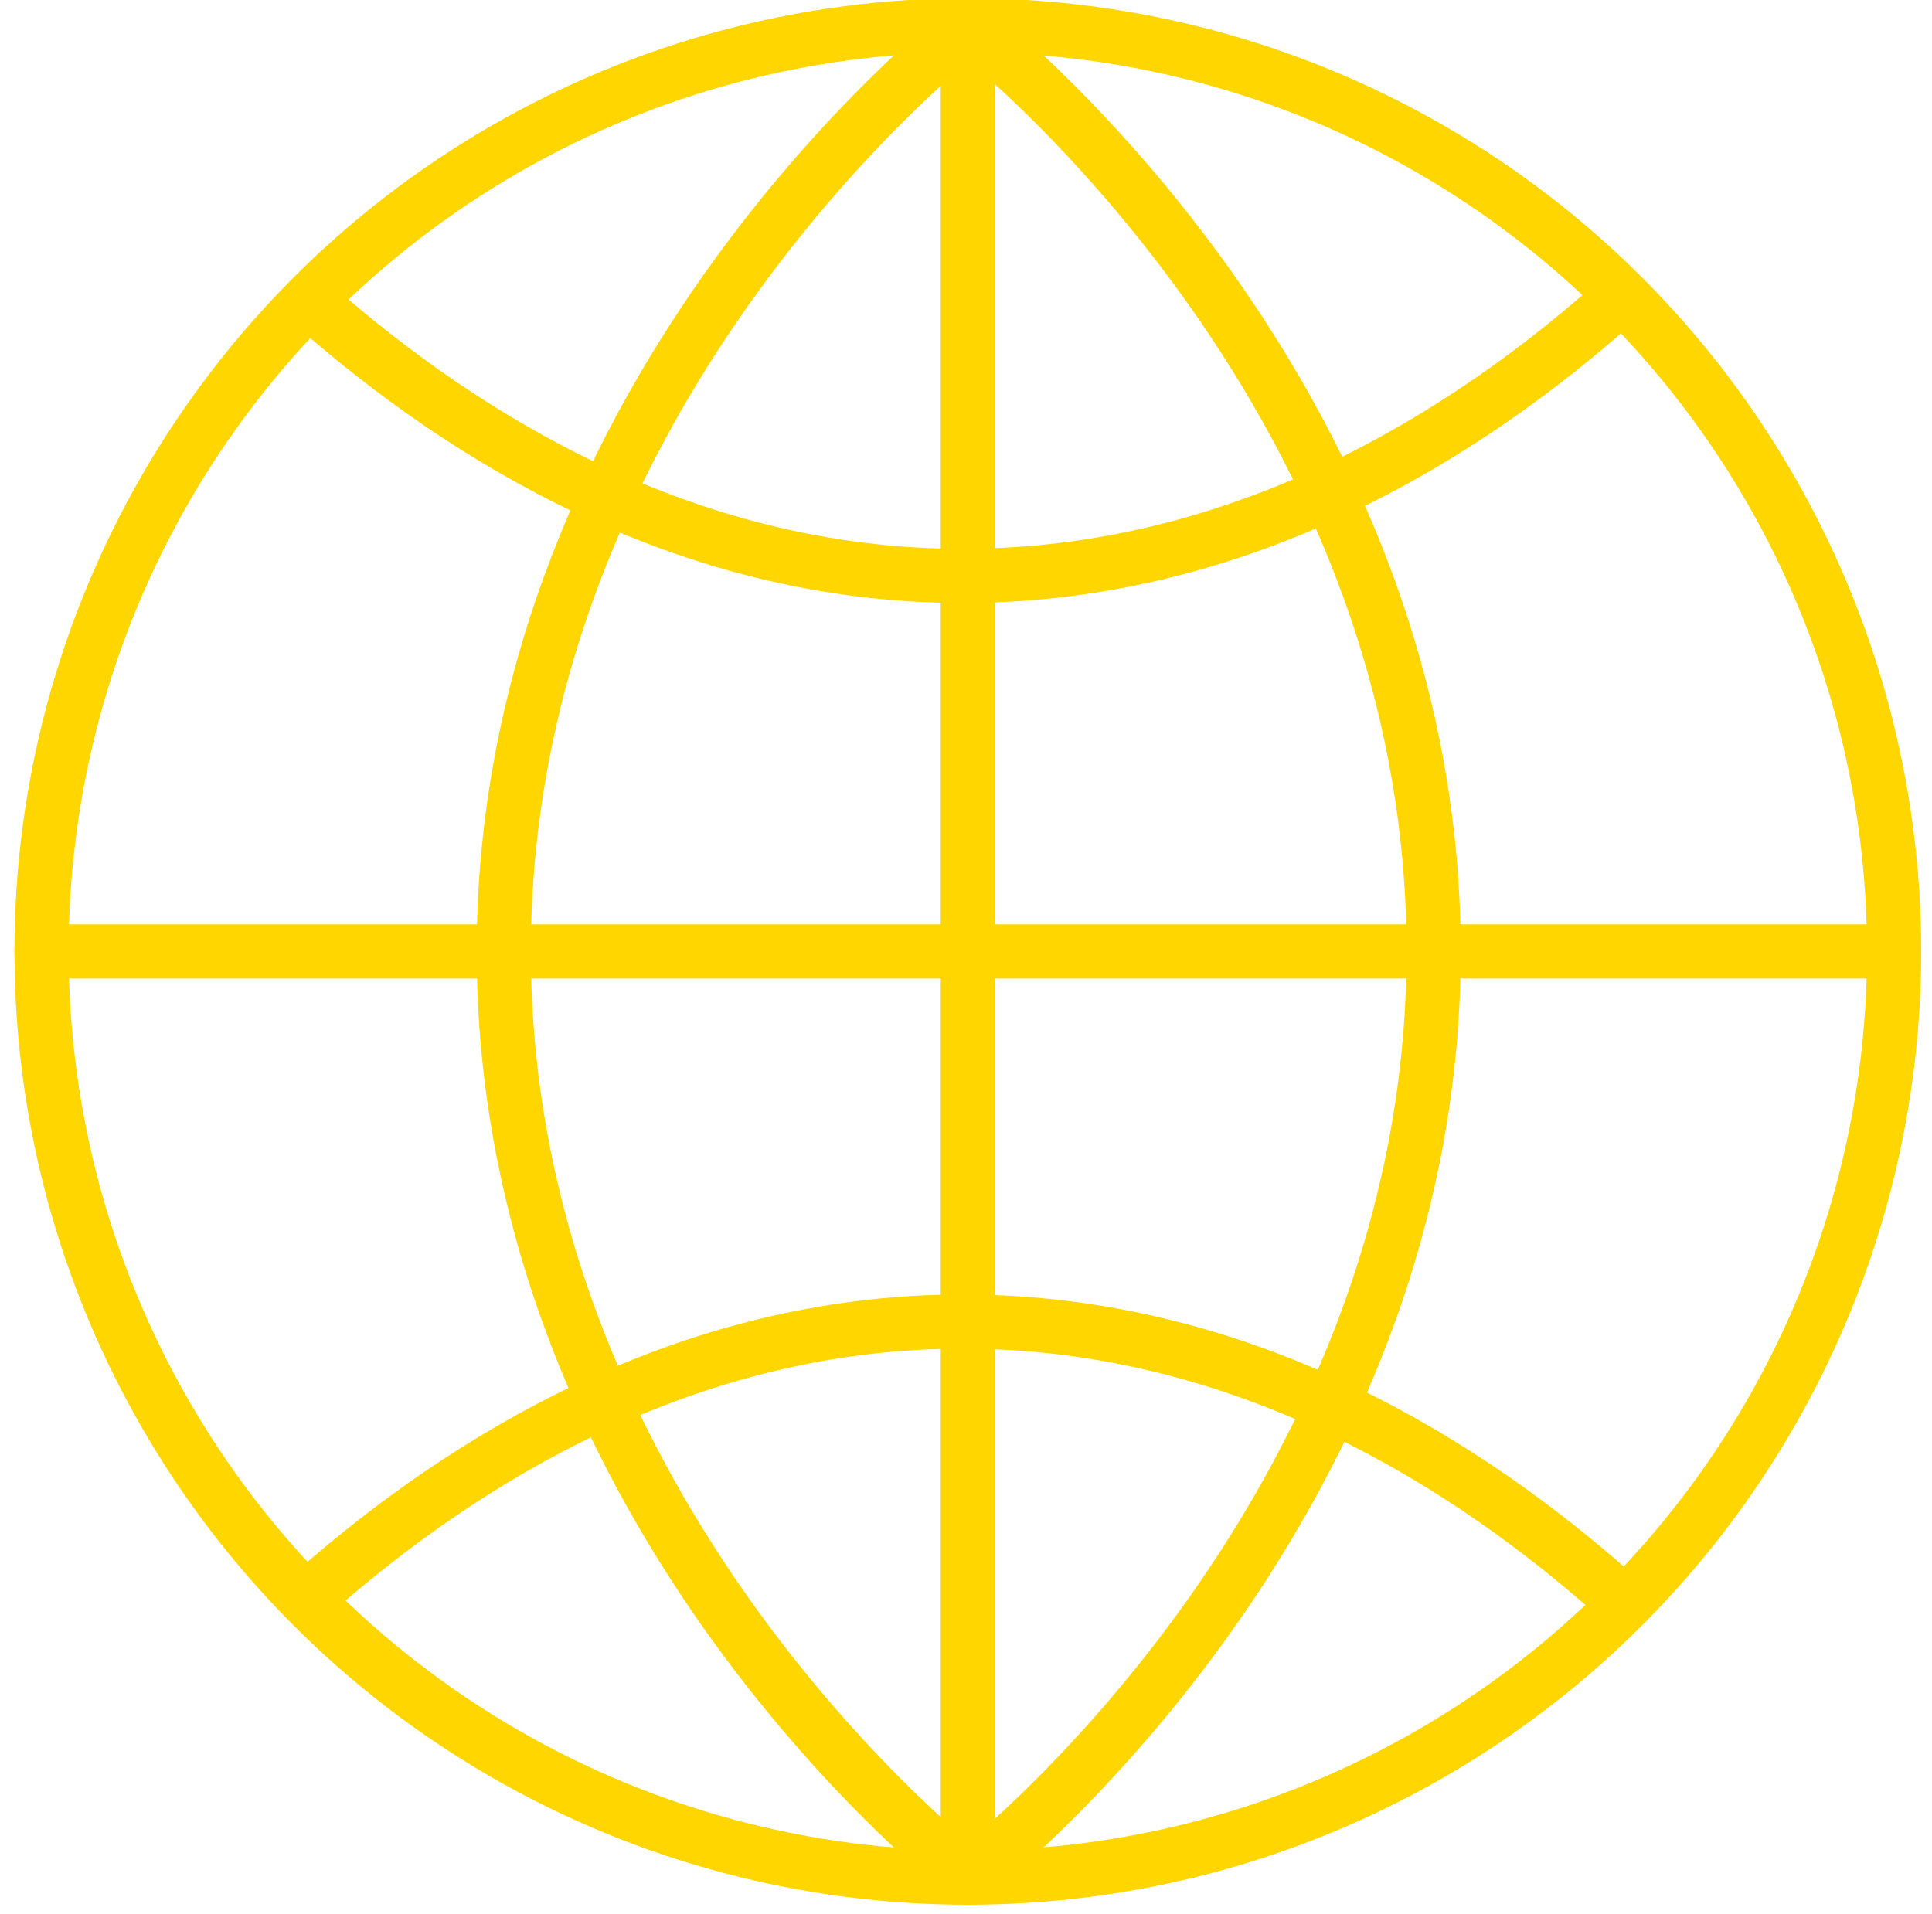 <?xml version="1.0" encoding="utf-8"?>
<!-- Generator: Adobe Illustrator 21.1.0, SVG Export Plug-In . SVG Version: 6.00 Build 0)  -->
<svg version="1.1" id="Calque_1" xmlns="http://www.w3.org/2000/svg" xmlns:xlink="http://www.w3.org/1999/xlink" x="0px" y="0px"
	 viewBox="0 0 107 106" style="enable-background:new 0 0 107 106;" xml:space="preserve">
<style type="text/css">
	.st0{fill:none;stroke:#FFD600;stroke-width:3;stroke-linecap:round;stroke-linejoin:round;stroke-miterlimit:10;}
</style>
<g id="Group_71_" transform="translate(660, 973)">
	<circle id="Layer-1_72_" class="st0" cx="-606.4" cy="-920.3" r="51.3"/>
	<path id="Layer-2_73_" class="st0" d="M-606.4-971.6V-869"/>
	<path id="Layer-3_64_" class="st0" d="M-555.1-920.3h-102.6"/>
	<path id="Layer-4_59_" class="st0" d="M-606.4-971.6c0,0,25.8,19.8,25.8,51.3s-25.8,51.3-25.8,51.3"/>
	<path id="Layer-5_44_" class="st0" d="M-606.3-971.6c0,0-25.8,19.8-25.8,51.3s25.8,51.3,25.8,51.3"/>
	<path id="Layer-6_34_" class="st0" d="M-642.4-885c8-7,20.3-14.8,35.7-14.8c15.7,0,28.1,8,36.1,15.1"/>
	<path id="Layer-7_18_" class="st0" d="M-642.4-955.9c8,7,20.3,14.8,35.7,14.8c15.7,0,28.1-8,36.1-15.1"/>
</g>
</svg>
